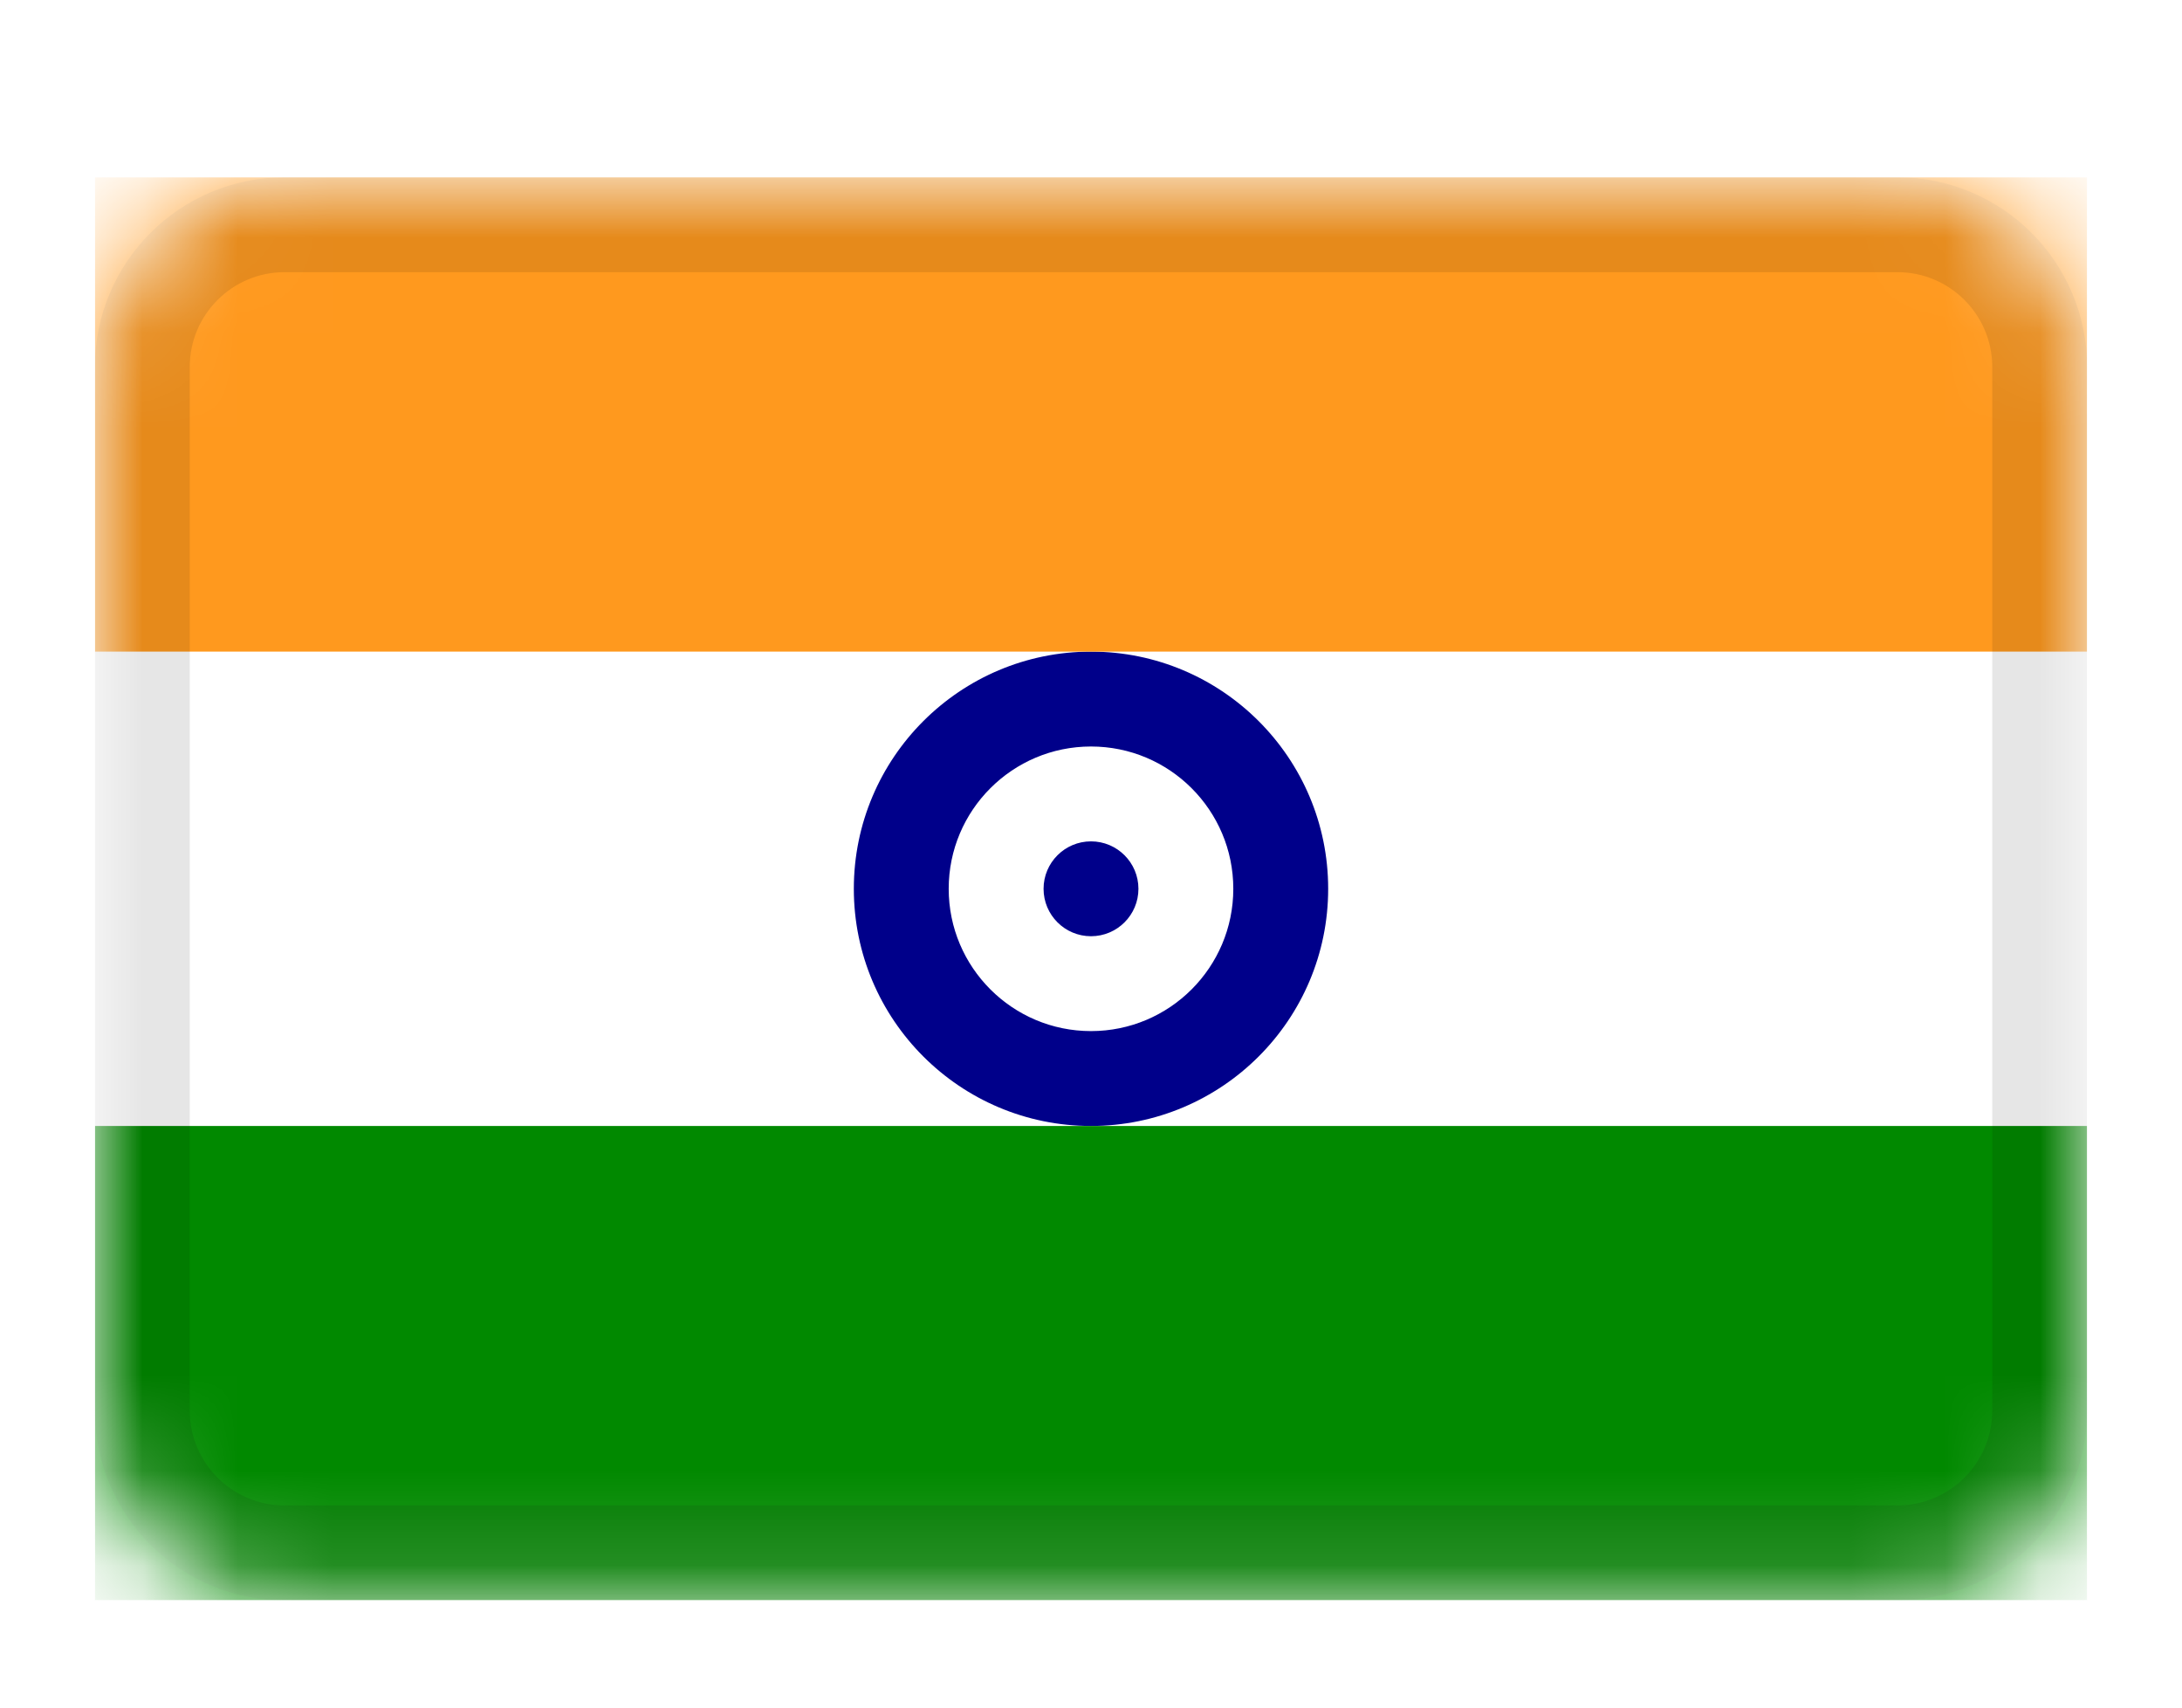 <svg width="23" height="18" viewBox="0 0 23 18" fill="none" xmlns="http://www.w3.org/2000/svg">
<g clip-path="url(#clip0_2450_3215)" filter="url(#filter0_d_2450_3215)">
<mask id="mask0_2450_3215" style="mask-type:alpha" maskUnits="userSpaceOnUse" x="0" y="0" width="21" height="16">
<path d="M19 0.869H2C0.895 0.869 0 1.765 0 2.869V13.869C0 14.974 0.895 15.869 2 15.869H19C20.105 15.869 21 14.974 21 13.869V2.869C21 1.765 20.105 0.869 19 0.869Z" fill="white"/>
</mask>
<g mask="url(#mask0_2450_3215)">
<path d="M19 0.869H2C0.895 0.869 0 1.765 0 2.869V13.869C0 14.974 0.895 15.869 2 15.869H19C20.105 15.869 21 14.974 21 13.869V2.869C21 1.765 20.105 0.869 19 0.869Z" fill="white"/>
<path fill-rule="evenodd" clip-rule="evenodd" d="M10.5 10.869C11.88 10.869 13 9.749 13 8.369C13 6.989 11.88 5.869 10.5 5.869C9.12 5.869 8 6.989 8 8.369C8 9.749 9.12 10.869 10.5 10.869ZM10.5 9.869C11.328 9.869 12 9.197 12 8.369C12 7.541 11.328 6.869 10.5 6.869C9.672 6.869 9 7.541 9 8.369C9 9.197 9.672 9.869 10.5 9.869Z" fill="#00008A"/>
<path d="M10.5 8.869C10.776 8.869 11 8.645 11 8.369C11 8.093 10.776 7.869 10.5 7.869C10.224 7.869 10 8.093 10 8.369C10 8.645 10.224 8.869 10.5 8.869Z" fill="#00008A"/>
<path fill-rule="evenodd" clip-rule="evenodd" d="M0 10.869H21V15.869H0V10.869Z" fill="#018900"/>
<path fill-rule="evenodd" clip-rule="evenodd" d="M0 0.869H21V5.869H0V0.869Z" fill="#FF991E"/>
<path d="M19 1.369H2C1.172 1.369 0.5 2.041 0.5 2.869V13.869C0.5 14.698 1.172 15.369 2 15.369H19C19.828 15.369 20.5 14.698 20.5 13.869V2.869C20.5 2.041 19.828 1.369 19 1.369Z" stroke="black" stroke-opacity="0.1"/>
</g>
</g>
<defs>
<filter id="filter0_d_2450_3215" x="0" y="0.869" width="23" height="17" filterUnits="userSpaceOnUse" color-interpolation-filters="sRGB">
<feFlood flood-opacity="0" result="BackgroundImageFix"/>
<feColorMatrix in="SourceAlpha" type="matrix" values="0 0 0 0 0 0 0 0 0 0 0 0 0 0 0 0 0 0 127 0" result="hardAlpha"/>
<feOffset dx="1" dy="1"/>
<feGaussianBlur stdDeviation="0.5"/>
<feComposite in2="hardAlpha" operator="out"/>
<feColorMatrix type="matrix" values="0 0 0 0 0 0 0 0 0 0 0 0 0 0 0 0 0 0 0.08 0"/>
<feBlend mode="normal" in2="BackgroundImageFix" result="effect1_dropShadow_2450_3215"/>
<feBlend mode="normal" in="SourceGraphic" in2="effect1_dropShadow_2450_3215" result="shape"/>
</filter>
<clipPath id="clip0_2450_3215">
<rect width="21" height="15" fill="white" transform="translate(0 0.869)"/>
</clipPath>
</defs>
</svg>

